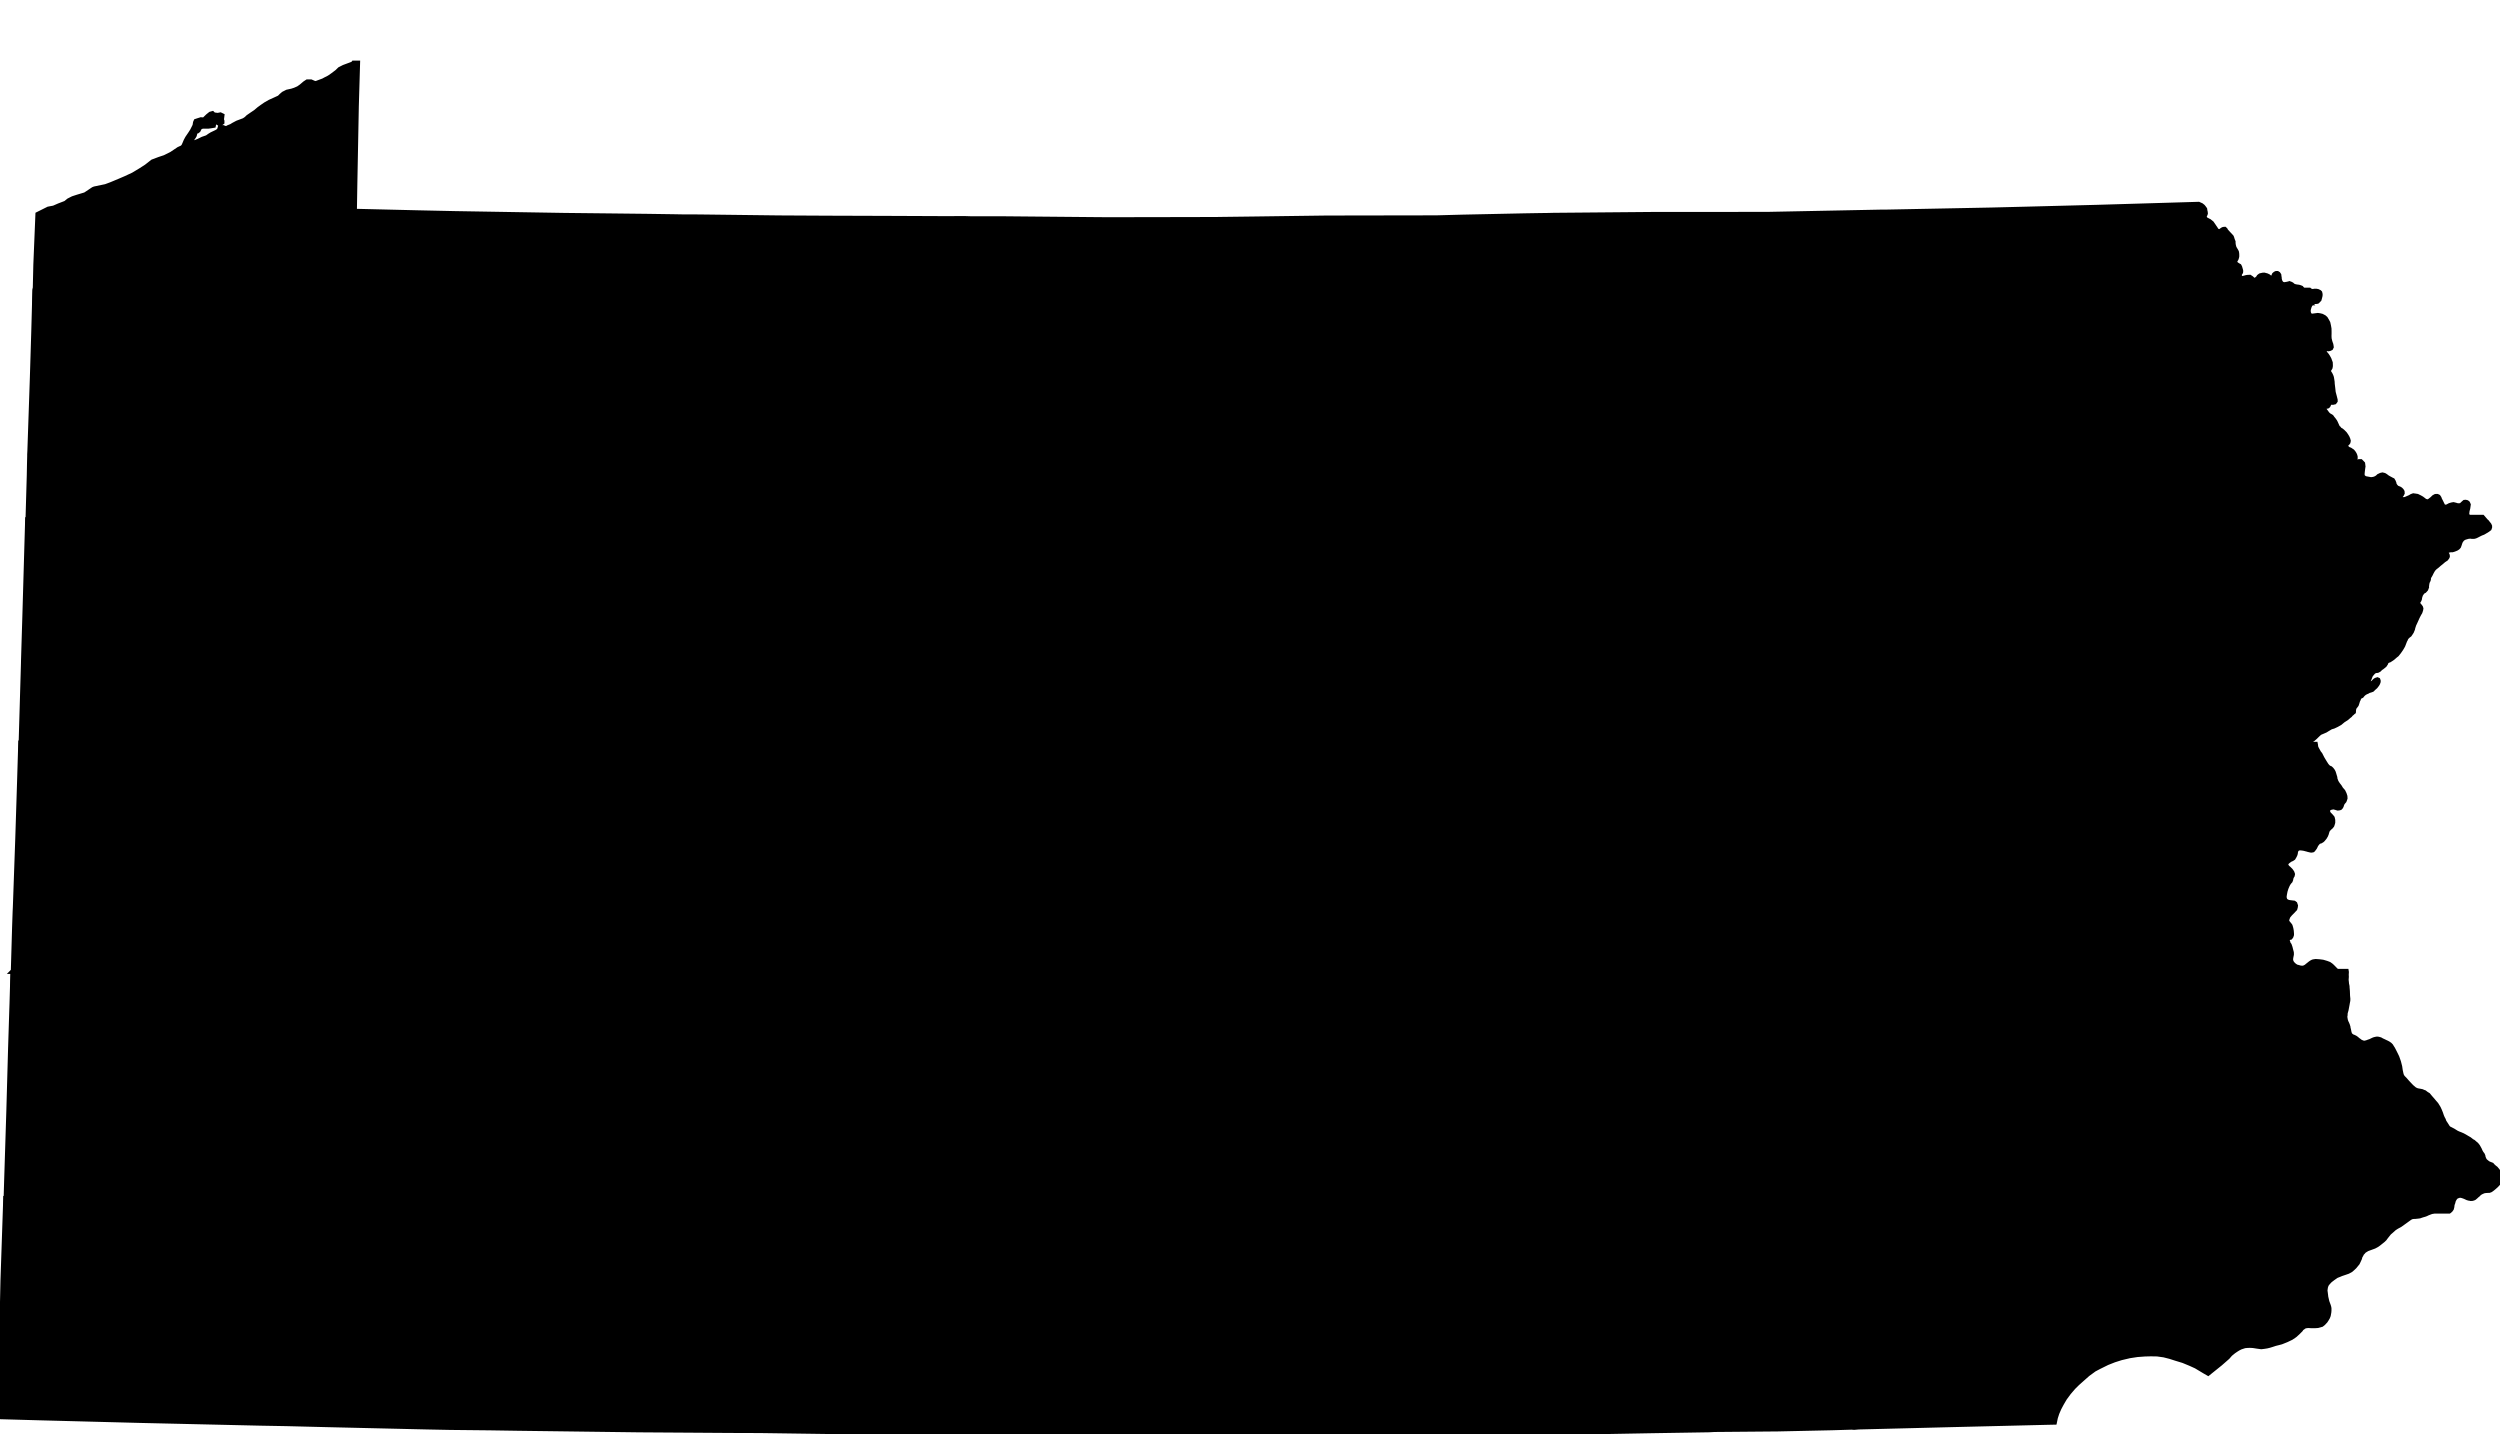 <?xml version="1.0" encoding="UTF-8" standalone="no"?>
<svg
   xmlns:dc="http://purl.org/dc/elements/1.1/"
   xmlns:cc="http://creativecommons.org/ns#"
   xmlns:rdf="http://www.w3.org/1999/02/22-rdf-syntax-ns#"
   xmlns:svg="http://www.w3.org/2000/svg"
   xmlns="http://www.w3.org/2000/svg"
   xmlns:sodipodi="http://sodipodi.sourceforge.net/DTD/sodipodi-0.dtd"
   xmlns:inkscape="http://www.inkscape.org/namespaces/inkscape"
   width="4950.312"
   height="2839.719"
   viewBox="0 0 4950.312 2839.719"
   id="svg2"
   version="1.1"
   inkscape:version="0.48.1 "
   sodipodi:docname="AJAX.svg">
  <defs
     id="defs18" />
  <sodipodi:namedview
     pagecolor="#ffffff"
     bordercolor="#666666"
     borderopacity="1"
     objecttolerance="10"
     gridtolerance="10"
     guidetolerance="10"
     inkscape:pageopacity="0"
     inkscape:pageshadow="2"
     inkscape:window-width="1280"
     inkscape:window-height="1004"
     id="namedview16"
     showgrid="false"
     fit-margin-top="0"
     fit-margin-left="0"
     fit-margin-right="0"
     fit-margin-bottom="0"
     inkscape:zoom="0.13768412"
     inkscape:cx="2382.5243"
     inkscape:cy="832.71008"
     inkscape:window-x="-8"
     inkscape:window-y="-8"
     inkscape:window-maximized="1"
     inkscape:current-layer="svg2" />
  <path
	 style="fill:#000000"
	 stroke="#000000"
	 stroke-width="10"
	 transform="translate(0, 125)"
     d="m 700.75,0 -3.25,2.219 -9.688,3.594 -6.719,2.5 -8.094,4.125 -5.094,5 -8.719,6.594 -7.188,5 -7.094,3.594 -4.594,2.5 -9.719,3.594 -5.094,2 -4.094,-1 -5.719,-2.5 -7.094,0 -4.594,3 -7.188,6.094 -5.625,4 -7.094,3.125 -6.188,2 -9.219,2 -7.094,3.594 -4.094,3.5 -4.094,4.094 -8.719,4 -10.188,4.594 -8.688,5 -6.625,4.594 -6.188,4.5 -6.594,5.625 -6.719,4.5 -8.094,5.594 -3.594,3.5 -4.594,3.094 -13.312,5 -7.688,4.094 -4,2.5 -6.219,2.5 -2.5,1.5 -3.094,0.5 -2.594,-1 -2.5,-1 -5.594,0.5 -0.594,2.094 -1.5,3.5 -4.625,3 -9.688,4.625 -4.094,2.5 -5.094,3.594 -8.719,3 -8.188,4 -5.094,2.094 -4.625,1.5 -5.094,1 -3.094,-2.5 0.5,-5.094 2.094,-2 3,-1 2.094,-3 1.5,-2.594 1,-4 0.5,-3.5 4.125,-1 2.094,-1.625 2.5,-5 2.594,-2 3.594,-1 6.594,-0.094 5.125,0 3.594,-0.5 3.094,-0.5 3,-0.5 0.5,-2.5 1.094,-2.5 1.5,-2 2.594,-1.594 2,2.094 3.125,2 4.594,-0.5 1.5,-1.094 0,-2.5 -1,-3 0.5,-3.5 0.5,-4.094 -3.094,-1.5 -5.125,1 -8.188,-1 -2.5,-2.5 -3.594,1 -5.094,4.094 -4.125,4 -3.594,3.5 -6.094,-0.5 -5.094,1.594 -4.594,1.5 -1.125,2.5 -1,6.094 -5.094,10.125 -3.5,5.5 -6.188,9.094 -3,5.594 -2.094,5 -2,4.594 -2.625,3.5 -7.594,3.5 -14.281,9.594 -13.312,6.625 -10.812,3.594 -13.281,5 -12.219,9.594 -11.781,7.594 -14.312,8.594 -15.281,7.125 -12.812,5.5 -15.812,6.594 -10.781,4 -22,4.594 -2.5,1 -11.312,7.594 -4.594,3 -15.312,4.594 -9.188,3 -8.188,4.125 -6.125,5 -13.281,5.094 -10.312,4.5 -10.688,2 L 75.094,299.438 71,399.031 l -1,42.906 -0.875,32.688 4503.469,0 -0.688,-0.688 -1.594,-1 -2.5,-1 -2.125,-1.5 -1.688,-0.906 -0.688,-0.5 -1.219,-1.094 -1.5,-1.625 -1.281,-2.188 -0.812,-2.5 0.094,-2.812 -0.188,-4 0,-4 -0.5,-1.781 -0.094,-2 -1.125,-1.5 -2.094,-0.906 -3.094,-0.906 -3.406,-0.406 -2.688,-0.5 -2.406,-0.594 -2.812,-1.281 -2.281,-2.125 -1.406,-0.781 -1,-0.5 -1.812,-0.5 -0.375,-0.219 -3.406,0.906 -2.094,0.406 -0.719,0.094 -3.281,0.594 -2.812,-0.375 -2.594,-1 -2.219,-2.219 -1.875,-3.281 -1.125,-4.312 -0.094,-2.594 -0.406,-2.219 -0.375,-3.094 -1.406,-2.094 -1.594,-1 -2,0 -1.812,0.812 -1.906,1.594 -0.781,1.781 -1.125,2.5 -1.781,2.312 -2.094,0.906 -3,-1 -1.5,-1.5 -2.125,-1.594 -3.094,-1.406 -4.781,-1.219 -2.406,0.125 -0.5,0.094 -2.219,0.5 -1.875,0.406 -0.5,0.188 -2.625,2 -1.875,3 -2.625,2.094 -1.5,1.094 -2,1.125 -2.094,-0.406 -2.594,-1.5 -1.5,-1.312 -1,-1 -1.594,-1 -1.594,-1.094 -4.125,0.188 -1.688,0.219 -1.906,0.406 -3,0.875 -2.5,0.5 -3.188,0.312 -1.406,-0.688 -1.906,-2.219 -0.781,-1.594 -0.312,-2.812 0.5,-2.188 1,-1.594 1.094,-1.719 0.219,-2.188 -0.406,-1.906 -0.594,-2 -1,-3.5 -1.125,-2.188 -1.5,-0.812 -2.688,-1.688 -0.406,-0.219 -2.5,-2.094 -1.281,-2.5 -0.125,-3.094 1,-2 1.406,-2.094 1,-3 0.406,-2 0,-3 -0.188,-2.906 -0.5,-2.688 -1.625,-3 -1.875,-3 -1.5,-3 -1.125,-4.5 -0.5,-4 0,-2.625 -1.594,-4 -0.906,-3.094 -0.875,-2.281 -2.312,-2.625 -3.594,-3.781 -3.094,-3.406 -2.125,-2.406 -0.594,-1.094 -0.406,-0.906 -1.188,-1.094 -1.5,0.094 -1.594,0.406 -1.906,1.188 -2,1.5 -1.5,1 -2.594,0.719 -0.5,-0.312 -1.594,-0.688 -2,-0.594 -1.5,-1.5 -2.125,-3.625 -1.5,-2.094 -1.594,-2.406 -3.906,-5.688 -4.781,-3.812 -3.094,-1.5 -1.625,-1 -2,-0.781 -1.188,-1.406 -1,-1.5 -0.688,-1.406 -0.406,-1.688 0.688,-2.219 0.5,-1.094 0.5,-1 0.719,-2 -0.219,-2.5 -0.594,-2.5 -0.5,-3.406 -2.094,-2.875 -1.594,-2 -3.125,-2.5 -5.188,-2.312 -106.688,3.188 -95.312,2.812 -2.594,0.094 -1.094,0 -131.312,3.406 -72.594,1.812 -212.906,4.188 -8.688,0 -25,0.5 -195.406,3.906 -69.094,0.094 -72.219,0 -7.188,0.094 -28.594,-0.094 -42.5,0 -206.219,1.812 -10.781,0.281 -16.219,0.219 -29.781,0.5 -122.812,2.594 -52.5,1.406 -217.688,0.375 -141,1.906 -65.219,0.812 -12.188,0.188 -40,0.094 -97.219,0.219 -80.875,0.094 -23.219,-0.188 -177.594,-1.625 -14.812,0 -53.094,-0.094 -12.781,-0.406 -31.719,0.219 -115.281,-0.5 -120.219,-0.406 -93.094,-0.5 -10.812,-0.094 -139.688,-1.719 -18,-0.188 -20.906,0 -7.688,-0.094 -16.906,-0.312 -53.312,-0.781 -72.094,-0.812 -91.688,-1 -216.5,-3.594 -73.406,-1.594 -125.312,-3 0.406,-24.719 0.5,-30.281 2.906,-153 2.5,-85.438 -7.25,0 z"
     id="rect4"
     inkscape:connector-curvature="0" />
  <path
	 style="fill:#000000"
	 stroke="#000000"
	 stroke-width="10"
	 transform="translate(0, 100)"
     d="m 69.125,474.625 -2.219,81.906 -1.312,43.281 -1.5,49 -4.906,144.219 -0.375,7.094 0,2.906 -0.406,16.906 -0.219,11.375 L 58,841.438 54.906,949.25 l 4860.5,0 -0.094,-0.125 -3.5,-4.094 -1.906,-2.719 -1,-2.594 -1.594,-2.906 -1.812,-1.281 -2.594,-1.906 -3.5,-1.094 -2.594,-0.5 -3.625,-1 -2.5,-1.406 -2.188,-1.812 -1.5,-2.281 -1.5,-4.5 -1.188,-3.094 0.094,-1 0.281,-2.219 0.219,-2.5 0.5,-2.281 1,-3.625 1,-7 -1.219,-2.781 -1.594,-1.312 -2.5,-0.594 -1.906,0.188 -2.188,1.906 -1.5,1.406 -2.406,2.312 -2.094,1 -1.5,0 -4.094,0.188 -3.594,-1.094 -0.625,-0.219 -4.094,-1 -3.5,0.625 -0.5,0.188 -3.094,0.906 -3,1.594 -3.094,1.594 -3.594,0 -2,-0.406 -2.125,-1.594 -2.188,-4.281 -1.312,-2.719 -1.375,-2.781 -1.625,-3 -1.094,-3 -1.594,-2.406 -2.094,-1 -3.094,0.094 -3,1.594 -2.625,2.5 -1.5,1.406 -2.375,1.812 -2,1.594 -1.812,1 -1,0.5 -2.594,0.188 -1.5,-0.406 -3.312,-1.094 -2.281,-2 -3.219,-2.281 -0.281,-0.312 -3.812,-2.188 -5.094,-2.5 -4.5,-0.719 -2.406,-0.281 -0.688,-0.125 -3.125,1.125 -3.5,2.094 -4.688,2 -5.094,2.188 -5.406,0.219 -2.312,-0.906 -1.5,-1.906 -0.375,-2.594 0.375,-2.5 1.906,-2.094 1.5,-3 -0.188,-2.719 -1.312,-2.188 -1.688,-1.719 -0.812,-0.594 -0.906,-0.688 -2.281,-1 -3,-1.094 -0.719,-0.625 -2.375,-2.281 -2.625,-4 -0.5,-2.812 -1.188,-3 -1.5,-2.5 -2.5,-1.188 -2.188,-1.219 -2.625,-1.375 -3.594,-2.125 -2.906,-2.281 -3,-1.719 -3.188,-0.781 -3,0.688 -3.906,1.812 -2.781,2.594 -3.219,2 -4.094,1.5 -5.594,0.812 -7,-1.312 -4.812,-0.906 -3.094,-2.094 -2.188,-2.312 -0.625,-4 0.406,-5.094 0.812,-6.594 0.594,-4.094 -0.188,-1 -0.125,-1.5 -0.375,-2.906 -1.906,-2 -2,-2 -3.094,0 -3.125,1 -2.5,0.594 -2.594,-0.5 -0.5,-0.594 -1,-1.406 1,-2.281 0.5,-2.312 0.406,-1.312 0,-2.688 -0.594,-2.312 -1.219,-2.875 -1.781,-2.812 -2.094,-2.5 -4.625,-3.094 -3.594,-1.406 -2,-1.5 -1.594,-2 -0.906,-2.594 -0.188,-2.906 1.094,-1.594 1.406,-1.406 0.688,-0.406 1.219,-1.688 0.5,-2.594 -0.812,-3 -1.5,-3.5 -2.094,-3.5 -2.719,-3.906 -4.094,-4.094 -2.688,-2.219 -2.906,-1.5 -2.5,-3.094 -1.688,-1.094 -1.906,-4.219 -2.812,-6.188 -1,-1.812 -2.688,-3.781 -1.906,-2.219 -2.188,-3.094 -2.719,-1.688 -2.594,-1.5 -2.812,-2.719 -3,-4.188 -1.688,-2.188 -1,-1.219 -1.594,-2.5 -0.594,-3 0.5,-1 2,-1.594 1.781,0 2.5,0.312 1.812,-0.5 1,-1 1.094,-2.406 -0.188,-2.5 1.375,-1.5 1.625,-1.812 2.594,1 1.406,0.812 2.094,0 2.5,-0.594 1.5,-2 0,-2 -1.5,-6 -1.094,-4.125 -1.312,-5 -0.812,-7.594 -1.094,-9 -0.188,-3.906 -0.719,-4.688 -0.688,-4 -1,-2.906 -1.812,-3.781 -0.5,-0.625 -1.5,-2.5 -1.5,-1.688 0,-1.812 0.812,-2.094 1.312,-1.688 1.5,-2.594 0.5,-2.5 0.094,-2.312 -0.219,-4.812 -2.594,-7 -0.281,-0.5 -2.219,-4 -2.5,-3.688 -2.594,-3 -2.094,-2.906 -0.594,-3 1,-2.5 0.5,-0.188 2,-0.5 3.188,-0.719 0.406,-0.094 0.906,0.219 1.188,0.188 2.5,-0.5 2.094,-1 1,-2 -0.188,-1.406 -0.594,-3.5 -1.219,-3.281 -1.094,-3.719 -1.094,-4.781 -0.219,-5.312 0.125,-4.188 0,-4.125 -0.125,-5.781 -1,-5.812 -1.281,-5.688 -2.312,-4.312 -2.5,-4.188 -2.688,-2.406 -4.594,-2.406 -4.125,-1 -3.594,-0.5 -4.094,0.5 -4.594,0.594 -3.5,0.406 -2.594,-0.906 -2.719,-2.688 -1,-2.812 -0.594,-3 0.094,-3.594 1.219,-4.5 0.281,-0.906 0.594,-1.594 1.5,-3.094 1.5,-2.094 1.5,-1.5 1.5,-1.094 2.5,-0.906 2.125,-0.406 0.375,-0.094 2.125,0 0.5,-0.094 2,-0.312 0.5,-0.406 1.5,-1.594 1.688,-1.688 0.812,-2.906 0.688,-2.719 0.312,-1.188 0.281,-2.188 -0.188,-2.125 -0.5,-2 -1,-1 -3.094,-1.5 -2.625,-0.5 -4.094,0 -2,0.5 -2.094,-0.094 -0.406,0 -2.594,-0.906 -1.594,-0.375 -1.312,-1.312 -4503.469,0 z"
     id="rect6"
     inkscape:connector-curvature="0" />
  <path
	 style="fill:#000000"
	 stroke="#000000"
	 stroke-width="10"
	 transform="translate(0, 75)"
     d="m 54.906,949.25 -1.719,59.062 -4,139.219 -1.875,61.406 -0.719,24 -0.094,4.688 -0.188,7 -4.812,164.313 -0.469,14.937 4543.625,0 -0.25,-1.25 -1,-2 -1.594,-1.5 -2,-0.5 -3.812,-1.187 -1.594,-1 -1.812,-0.719 -2,-1.688 -0.406,-0.406 -0.688,-1.406 -1,-2.094 0.906,-3 1.688,-2.406 1.219,-2.281 0.188,-1.125 0,-4.281 0.094,-2.812 1.406,-1.688 2.5,-1.906 3.5,-2.594 4.406,-3.906 1.406,-1.406 3.5,-3.406 4,-3.594 6.094,-2.594 5.094,-2.188 4,-2.5 3.406,-2 2.188,-1.312 1.219,-0.688 5.094,-1.5 6.188,-2.906 6.594,-3.719 1.219,-1 4.906,-4.094 1.375,-0.906 1.719,-1.094 3.188,-2 2,-1.594 3,-2.688 2.5,-1.906 2,-2.5 2,-1.5 1.594,-1.594 1.312,-1 0.188,-2.406 0,-1.594 0.5,-2 0.5,-2.5 1.5,-1.625 3,-4 0.906,-2.594 1.719,-5.688 1,-1.812 1,-2.5 0.875,-1.906 1.5,-1.781 1.5,-0.594 1.906,-0.906 1.219,-1.594 1.781,-1.906 2.5,-2.094 3,-1.719 3.094,-1.281 2.406,-1.5 3.594,-1 3.125,-1.125 0.5,-0.375 2,-2.125 4.094,-3.594 3.094,-4 1.5,-2.594 1,-2.906 0,-1.594 -0.5,-1.5 -1.094,-0.5 -2.219,0.688 -1.375,0.719 -0.625,0.406 -1.875,1.781 -1.406,1.719 -2.719,1.781 -2.375,2 -2,0.594 -2.219,0.5 -1.594,-0.281 -1,-1.406 -0.5,-1.594 0,-1.219 0.5,-1 1.5,-3.094 0.312,-0.906 1.5,-3.5 2.281,-6.188 2.406,-3.094 2.594,-3 0.406,-0.5 1,-0.719 2.5,-1.781 0.906,0 1.594,-0.406 2.5,-0.188 1.312,-0.625 2.281,-1.375 2.406,-2.719 2.5,-1.406 0.688,-0.594 2.812,-2.188 2.094,-1.812 0.906,-1.406 1.094,-1.594 0.406,-2.094 1.906,-1.906 0.906,-1.094 2,-1.094 2.094,-0.594 2.906,-1.812 3.594,-2.406 4.906,-4.281 3.688,-3 3.812,-4.812 3.375,-4.812 1.906,-3 2.719,-4.781 2.5,-6.5 1.375,-3.594 1.125,-1.812 1,-2.594 1.188,-1.719 1.812,-1.875 1.5,-1.406 2.688,-2 2.406,-3.594 1.594,-2.5 0.312,-0.906 1.188,-2.719 0.688,-1.875 0.406,-2.312 0.906,-2.594 0.906,-3 2.406,-5.094 2.375,-5.219 2,-4.5 1.312,-2.688 1.906,-3.594 1.406,-2.5 0.688,-1 0.594,-1.5 1.094,-3.5 0.406,-2.5 -0.594,-2 -0.5,-0.625 -0.594,-1.094 -2.094,-2.406 -1.906,-2.5 -0.5,-3 0.094,-1.5 2.5,-3.875 0.812,-2.312 0.375,-3 0.906,-2.594 0.5,-2.219 1.812,-2.688 1.594,-2.5 2.5,-2.094 1.906,-0.906 2.906,-3.188 1.5,-3.906 -0.125,-1.094 0.406,-3.125 0.406,-3 0.906,-3.594 1.281,-2.188 0.812,-2.219 0.094,-2.5 1,-3.094 1.5,-2.281 1.5,-2.719 1.5,-3.188 1.594,-2.906 1.5,-2.5 2,-2.594 2.625,-2.5 0.281,-0.312 2.094,-1.406 2.5,-2.094 3,-2.688 3.906,-3.094 5,-4.312 4.594,-3 1.219,-1.594 0.594,-0.719 0.5,-0.875 0.5,-1.125 -0.094,-2 -0.594,-1.5 -1,-1.5 -0.625,-1.5 0,-2.375 0.906,-1.312 1,-1.094 2.094,-1 2.406,-0.5 2,-0.5 3.812,0 3.094,-0.906 0.812,-0.312 2,-0.781 2.688,-1.219 2.188,-1.594 1.625,-1.906 1.281,-3.5 1.094,-3.5 1.312,-3.281 1.688,-2.312 0.719,-1.281 2.781,-2.312 2.625,-1.5 3.594,-1.094 3.5,-1 1.906,-0.219 2.688,-0.281 3.594,0.5 3.719,-0.094 2.5,-0.625 3,-1.375 4.094,-2.125 4,-2 4.188,-1.594 0.812,-0.406 2.688,-1.594 5.312,-3.188 3.406,-2.594 0.875,-2.5 0,-2 -1.094,-2.5 -1.906,-2.406 -0.375,-0.406 -2.125,-2.812 -2,-1.781 -2.188,-2.5 -4.594,-5.281 -4860.5,0 z"
     id="rect8"
     inkscape:connector-curvature="0" />
  <path
	 style="fill:#000000"
	 stroke="#000000"
	 stroke-width="10"
	 transform="translate(0, 50)"
     d="m 41.031,1423.875 -1.719,56.562 -0.5,16.594 -1.625,51.5 -2,63 -4.781,135.5 -0.406,7.906 -0.906,26.188 -0.188,5.688 -3.25,111.688 4620.219,0 -0.375,-2.281 -1.094,-4.094 -1.812,-3.312 -3.688,-3.375 -2.719,-2.906 -3.688,-3.406 -5.094,-5.094 -5,-5.219 -3.219,-3.281 -1.594,-1.594 -2.406,-2.125 -3.594,-2.5 -5,-1.875 -6.781,-2 -0.5,-0.125 -6.719,-0.875 -7.188,-0.5 -4.094,0.594 -1.5,0.406 -3,1.594 -2.125,1.5 -2.594,2.094 -2.781,2.188 -2.5,2.125 -3.906,2.094 -4.219,0.781 -4.594,-0.594 -3.594,-1.094 -3.5,-0.812 -4.188,-2.688 -4.625,-4.5 -2.5,-5.406 0,-4 0.5,-3.281 1,-4.813 0,-1.812 -0.094,-2.188 -1.281,-4.812 -1.219,-5 -1.688,-4.875 -2.219,-3 -0.281,-1.406 -0.594,-2.219 -0.812,-1.875 -0.094,-2.5 0.406,-2 1.5,-1.125 2.594,-1.094 1.5,-0.281 0.594,-0.719 0.906,-1.281 1,-3 0,-2.125 -0.406,-5.281 -0.688,-4 -0.625,-2.5 -1.094,-3.594 -1.906,-2.625 -1,-1.094 -1.594,-2 -1.5,-1 -0.5,-2 -0.094,-2.5 0.406,-2.594 0.688,-1.906 1.312,-3.5 1.688,-2.094 2.5,-3 5.094,-5.094 2,-2.219 2.312,-2.375 0.906,-3.125 0.406,-3 -1.219,-3.594 -1.906,-1.406 -3.094,-0.375 -4.188,-0.5 -3.906,-0.625 -3.594,-1.594 -2.312,-1.906 -1.281,-2.281 -1.125,-4.5 0.125,-1.094 0.594,-4.5 1.281,-6.625 1.906,-6.094 2.719,-6.281 2,-3.5 2,-2.625 1.5,-1.594 0.188,-0.594 0.812,-2.094 0.281,-1.812 0.406,-1.594 0.812,-2.187 1.5,-2.406 0.5,-2.594 -1,-3 -1.625,-2.5 -1.281,-1.719 -3.812,-3.781 -1.5,-1.219 -1.688,-1.688 -1.406,-2.219 -1.094,-3.281 0.406,-1.719 1.094,-2 3.094,-2.875 4.5,-3.219 3,-1.188 2.688,-1.812 1.906,-3.188 1.5,-3 0.812,-2.594 0.406,-3.125 0.5,-2 0.875,-1.781 1.5,-2 2.125,-1.5 2.594,-0.5 0.406,-0.094 2.5,0 3.688,0.375 3.594,0.625 3.594,1 3.219,0.781 0.406,0.219 3.594,0.875 2.5,0.5 2.094,-0.375 0.5,0 1,-0.625 0.406,-0.594 1.094,-1.406 1.688,-2.281 1.406,-2.812 1.312,-2.906 1.906,-2.188 1.5,-2 2.375,-2 3.219,-0.812 2.906,-1.781 1.594,-1.5 3.281,-4 2.406,-4.094 1.406,-3.625 0.5,-2.094 1,-2.906 1,-2.375 0.406,-0.5 4.188,-4.219 1.719,-1.406 2,-2.5 0.781,-2.188 1,-3.5 0,-4.594 -0.281,-1.406 -0.719,-3 -2.094,-2.594 -2.094,-2.312 -2.094,-1.906 -1.719,-2.5 -1.094,-2.5 -0.188,-2.5 1,-3 1.5,-2.094 1.5,-0.781 3,-0.906 3.094,-0.594 3.094,-0.125 2.594,0.906 1.219,0.219 0.875,0.375 2.5,0.719 2.125,-0.219 2,-0.5 1.688,-1.781 0.906,-1.812 0.781,-2.5 1.312,-3.188 1.406,-1.812 2.188,-2.5 0.812,-2.094 1,-3 -0.219,-3.812 -1.5,-4.594 -2.375,-4.906 -4.219,-4.781 -2.5,-4.219 -2.594,-3.375 -0.406,-0.406 -1.688,-2.5 -2.219,-3.5 -1,-2.812 -1.188,-3 -0.312,-3.281 -1.094,-3.5 -1.094,-3.719 -1,-3 -1.312,-2.5 -2.188,-2.906 -2.094,-2 -2,-0.781 -2.219,-1.312 -2.094,-2.094 -1.906,-2.312 -3.188,-5 -5.094,-8.5 -4,-7.875 -2.719,-3.406 -1.094,-2 -3.281,-5.906 -1.125,-2.5 -0.594,-2.5 -0.094,-2 -0.344,-1.75 -4543.625,0 z"
     id="rect10"
     inkscape:connector-curvature="0" />
  <path
	 style="fill:#000000"
	 stroke="#000000"
	 stroke-width="10"
	 transform="translate(0, 25)"
     d="m 25.656,1898.5 -1.844,64.125 -0.406,11.594 -2.406,76 -3.5,125.5 -4.406,140.312 -1.719,57.094 4838.031,0 0.281,-0.188 2.5,-2.219 1.812,-2.594 0.906,-3.5 0.5,-4.594 1.5,-4 0.906,-3.812 1.781,-3.406 1.812,-2.688 2.094,-2 2.5,-1.094 3.094,-1.094 3.594,-0.219 3.625,0.906 4.688,1.688 0.406,0.219 4.781,2.188 2.906,0.812 2.719,0.406 0.594,0.188 2.594,-0.094 2.312,-0.594 2.094,-1 2.094,-1.813 0.406,-0.312 2.094,-2 2.5,-2 2.406,-2.5 3,-2.094 3.281,-1.5 0.625,-0.281 2.375,-1 4.219,-0.625 3.781,-0.188 2.812,-0.094 2.594,-1 3.5,-2.5 3.594,-3 4,-3.594 3.906,-4.219 1.906,-4.594 0.406,-0.812 1.406,-3.781 -0.5,-6.312 -1.906,-4.594 -2.719,-4.406 -3.5,-4.188 -3.188,-2.406 -0.594,-0.594 -2.312,-2.094 -1.688,-2 -0.906,-0.406 -3.688,-1.406 -2.125,-0.906 -2.094,-1.406 -2.594,-2.094 -2.094,-1.781 -1.594,-2.5 -0.812,-1.812 -1.188,-3.094 -0.406,-2.5 -1.094,-2.5 -2.219,-2.906 -2,-3.5 -1.5,-3.5 -1.594,-3 -2,-3.5 -2.188,-2.812 -1,-1.094 -2,-1.594 -3.625,-3.187 -2.594,-1.313 -5.094,-4 -4.688,-2.687 -0.5,-0.313 -4.219,-2.5 -3.688,-2 -4.594,-2 -4.406,-1.687 -3.594,-1.719 -6.219,-3.906 -6.281,-3.281 -1.906,-0.812 -1.812,-1.594 -0.281,-0.312 -1.312,-1.594 -1.812,-3 -2.594,-4 -2.188,-3.281 -1.312,-3.813 -2,-3.687 -1.781,-4.219 -1.719,-5.188 -2.406,-5.906 -2.094,-4.5 -4.281,-6.906 -1.406,-1.688 -2.406,-2.719 -3.406,-4.094 -4.5,-5.094 -4.281,-5.187 -2.406,-1.406 -2.094,-1.406 -2.5,-2 -2,-0.687 -3.219,-1.406 -2,-0.406 -2.594,-0.5 -3.094,-0.5 -3.594,-1 -3.125,-1.687 -0.5,-0.219 -2.5,-2.188 -3.375,-2.812 -6.406,-6.781 -2.219,-2.406 -2.094,-2.406 -3,-3.406 -3.5,-3.5 -2.188,-3.406 -1.094,-3.5 -1.5,-7 -1.125,-7.688 -2.375,-9.312 -3.312,-9.375 -2.406,-5 -2.406,-4.813 -1.875,-3.687 -1.812,-3.406 -1.812,-2.719 -1.5,-2.594 -2.188,-2.281 -0.406,-0.313 -2.594,-1.812 -2.906,-1.594 -1.781,-0.781 -3.719,-1.813 -0.906,-0.406 -1.188,-0.594 -2.094,-0.906 -3.312,-1.906 -3.594,-1 -2.094,-0.281 -0.812,0 -2.281,0.406 -2.5,0.594 -2.406,0.906 -5.5,2.687 -4.406,1.5 -2.594,1 -4.094,1 -2.5,0.094 -3.125,-1 -3.594,-1.594 -3.094,-2.406 -2.094,-1.406 -2.406,-2.188 -2.688,-1.906 -3.125,-1.5 -2,-0.5 -2.594,-2 -2.188,-1.406 -0.906,-2.094 -1.094,-3 -0.906,-4.688 -1.188,-5 -0.125,-1.5 -0.188,-0.5 -0.906,-3 -1.406,-3.406 -1.5,-3 -1.188,-3.812 -0.594,-3.688 -0.312,-2 0,-1.594 0.5,-3 0,-3 0.906,-3.594 0.906,-3 0.688,-3.625 1.5,-8 0.406,-2.5 0.906,-4.5 0.094,-3.594 -0.594,-6 -0.312,-9.094 -0.781,-9 -0.312,-2.594 -0.5,-2.094 -0.594,-3.5 -0.312,-6 0.094,-0.906 0.312,-4.219 -0.094,-1.875 -0.094,-2.625 0.281,-5 -0.219,-1.313 -4620.219,0 z"
     id="rect12"
     inkscape:connector-curvature="0" />
  <path
	 style="fill:#000000"
	 stroke="#000000"
	 stroke-width="10"
     d="m 11.375,2373.125 -0.062,2.5 -3.312,98.406 -2.094,61.781 -0.812,37.719 -4.688,195 -0.406,36.688 79.5,2.219 199.906,5.187 237,5.406 50.688,0.906 80.406,2 198.594,4.594 45.094,0.906 73.906,0.781 1,0.094 1,-0.094 58,0.906 240.5,3.094 108.219,0.719 53.281,0.375 36.406,0.219 40,0.094 236.406,3.313 90.188,0.5 32.906,0.094 114.812,0.094 93.875,0 139.406,-0.312 228.219,2.625 175.375,0.594 6.625,0 57.5,0.188 152.188,-0.594 80.594,-0.406 104,-1.188 3.094,-0.094 133.812,-2.313 44.094,-0.812 75.594,-1.375 112.125,-1.813 10.281,-0.594 125.594,-1.094 106.625,-2.313 39.5,-1.187 5.094,0.375 9.188,-0.781 72.906,-1.812 106.594,-2.688 194.812,-4.719 13.094,-0.281 1.812,-8.812 3,-9.281 4.188,-9.625 4.812,-9.094 6.188,-10.594 8.094,-11 9.219,-10.812 2.375,-2.281 5.312,-5.312 10.094,-9 10.719,-9.5 12.875,-9.406 9.625,-5.094 16.188,-8 0.5,-0.188 13.188,-5.219 13.812,-4.375 14.812,-3.5 1.5,-0.406 15.875,-2.406 14.812,-1.094 11.688,-0.312 12.906,0.219 13.406,1.875 11.812,3 11.875,3.812 14.5,4.406 14,5.781 11.5,5.219 16.5,9.906 7.125,4.094 24,-19.312 14.281,-12.5 5.406,-6.188 6.5,-5.312 5,-3.406 4,-2.5 4.094,-2.094 1.406,-0.594 3.594,-1.187 4.094,-1.313 5.125,-0.5 5.094,-0.187 6.188,0.281 8.406,1.312 8.094,1.094 5.719,-0.687 5.188,-0.813 4.906,-1.187 5.594,-1.719 6.094,-2 6,-1.5 6,-1.594 10.219,-4.094 9.281,-4.406 6.094,-4.094 1.125,-0.812 5.5,-4.906 6.094,-6.094 1.406,-2.281 0.688,-0.625 1.688,-1.188 0.812,-0.5 1.812,-1.5 2.781,-1.187 0.906,-0.125 1.812,-0.375 3.594,-0.313 6,0.406 6.688,0 5.812,-0.406 4.406,-1.187 2.688,-0.813 0.406,-0.094 3.188,-2.5 3.312,-3.594 0.688,-0.625 2.312,-3.5 2.406,-4.094 1.375,-3.594 0.812,-4.5 0.312,-1.687 0.281,-3.313 0,-4.5 -0.594,-3 -1,-3.094 -1.5,-4 -1.094,-3 -1,-4.5 -1.094,-4.594 -0.5,-4.5 -0.5,-4 -0.625,-4.406 0.5,-4 0.406,-2.812 1.094,-3.406 1.125,-2.5 2.5,-3.094 3.094,-3.406 0.906,-0.875 1.594,-1.313 4.594,-3.5 6.688,-4.687 6.125,-2.406 3.5,-1.5 6.594,-2.219 6.594,-2.281 5.594,-3 3.906,-3.406 3.5,-3.312 3,-3.688 2.812,-3.406 1,-2.094 0.5,-1 1.375,-3 1.406,-3.094 0.906,-3.594 2.094,-3.5 1,-2.5 2.719,-2.813 1.875,-2.312 3.125,-2 3.5,-2.094 8.188,-3 5.5,-2 5.188,-2.781 1.906,-1.313 2.812,-2.094 3.594,-2.906 0.406,-0.312 3.594,-2.875 3.094,-3 0.812,-1.219 2.188,-2.906 4.094,-5.094 2,-2.5 3,-2.5 3.5,-3.094 2.219,-2 1.281,-1.187 5,-3.219 6.312,-3.406 10.188,-7.281 8,-5.812 3.906,-2.5 4.094,-1 1.219,0 2.906,-0.094 5.688,-0.594 3,-0.406 3.094,-1.094 3.094,-1 3.625,-1 3,-1.094 2.594,-1.313 4.094,-1.594 4.594,-1.719 3.719,-1.594 3.094,-1.594 3.094,-1.406 2.906,-1.5 3,-1.5 1.5,-1.594 1.906,-2.094 1.375,-2.219 1.312,-2.188 1.812,-2.187 2,-2 2.281,-1.906 3.594,-2 2.719,-1.906 -4838.031,0 z"
     id="rect14"
     inkscape:connector-curvature="0" />
</svg>
